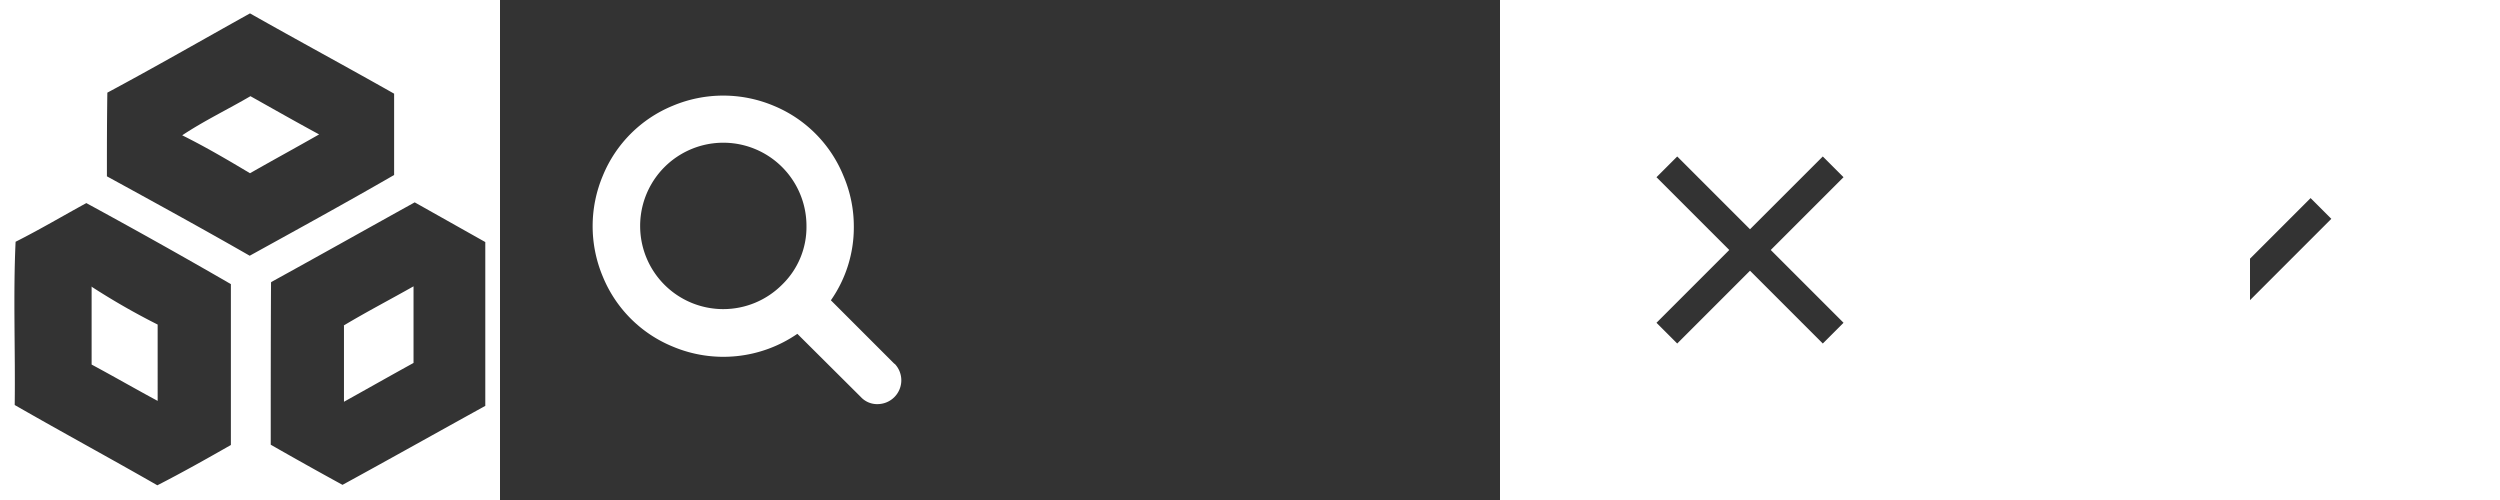<svg id="Layer_1" data-name="Layer 1" xmlns="http://www.w3.org/2000/svg" viewBox="0 0 170 34"><rect x="0" y="0" width="170" height="34" fill="#333333" stroke="none"/><defs><style>.cls-1{fill:#fff;}</style></defs><title>buttons-light1</title><g id="Page-1"><g id="buttons-light"><path id="Scroll" class="cls-1" d="M170,0H136V34h34ZM153,17.59l4.12-4.12,1.41,1.41L153,20.41V17.59Zm0,0-4.12-4.12-1.41,1.41L153,20.41V17.59Z"/><path id="Close" class="cls-1" d="M119,18.41l-4.95,4.95-1.41-1.41L117.59,17l-4.95-4.95,1.41-1.41L119,15.59l4.95-4.95,1.41,1.41L120.41,17l4.95,4.95-1.41,1.41ZM102,0V34h34V0Z"/><path class="cls-1" d="M60.83,24.75,56.5,20.42a8.64,8.64,0,0,0,1.56-5,8.73,8.73,0,0,0-.7-3.45A8.7,8.7,0,0,0,52.63,7.2a8.86,8.86,0,0,0-6.9,0A8.7,8.7,0,0,0,41,11.93a8.85,8.85,0,0,0,0,6.9,8.7,8.7,0,0,0,4.73,4.73,8.87,8.87,0,0,0,8.49-.86L58.54,27a1.5,1.5,0,0,0,1.14.48,1.62,1.62,0,0,0,1.15-2.75m-7.65-5.37a5.65,5.65,0,0,1-9.65-4,5.65,5.65,0,0,1,11.31,0,5.45,5.45,0,0,1-1.66,4"/><path id="Logo" class="cls-1" d="M0,0V34H34V0ZM7.3,6.3C10.57,4.55,13.78,2.7,17,.91c3.25,1.84,6.55,3.62,9.8,5.46V11.9c-3.24,1.87-6.54,3.68-9.82,5.49-3.21-1.84-6.46-3.62-9.71-5.4C7.27,10.08,7.27,8.21,7.3,6.3Zm5.09,2.9C14,10,15.51,10.89,17,11.78c1.56-.89,3.14-1.75,4.7-2.64-1.57-.85-3.12-1.73-4.67-2.6C15.53,7.42,13.88,8.21,12.39,9.2ZM1.06,16.44c1.63-.82,3.2-1.75,4.81-2.63,3.29,1.79,6.58,3.63,9.83,5.51,0,3.65,0,7.29,0,10.94-1.65.94-3.3,1.87-5,2.74C7.49,31.16,4.22,29.39,1,27.54,1.05,23.83.89,20.13,1.06,16.44Zm5.17,3c0,1.78,0,3.57,0,5.35,1.51.81,3,1.67,4.49,2.47V22.07A47.53,47.53,0,0,1,6.22,19.49Zm12.21-.26c3.26-1.79,6.51-3.62,9.76-5.42L33,16.46c0,3.71,0,7.42,0,11.14-3.23,1.78-6.45,3.59-9.71,5.37q-2.45-1.34-4.88-2.73C18.41,26.57,18.41,22.89,18.43,19.23Zm4.95,2.9v5.24c1.58-.88,3.15-1.77,4.73-2.64V19.47C26.55,20.36,24.95,21.19,23.38,22.13Z"/></g></g></svg>